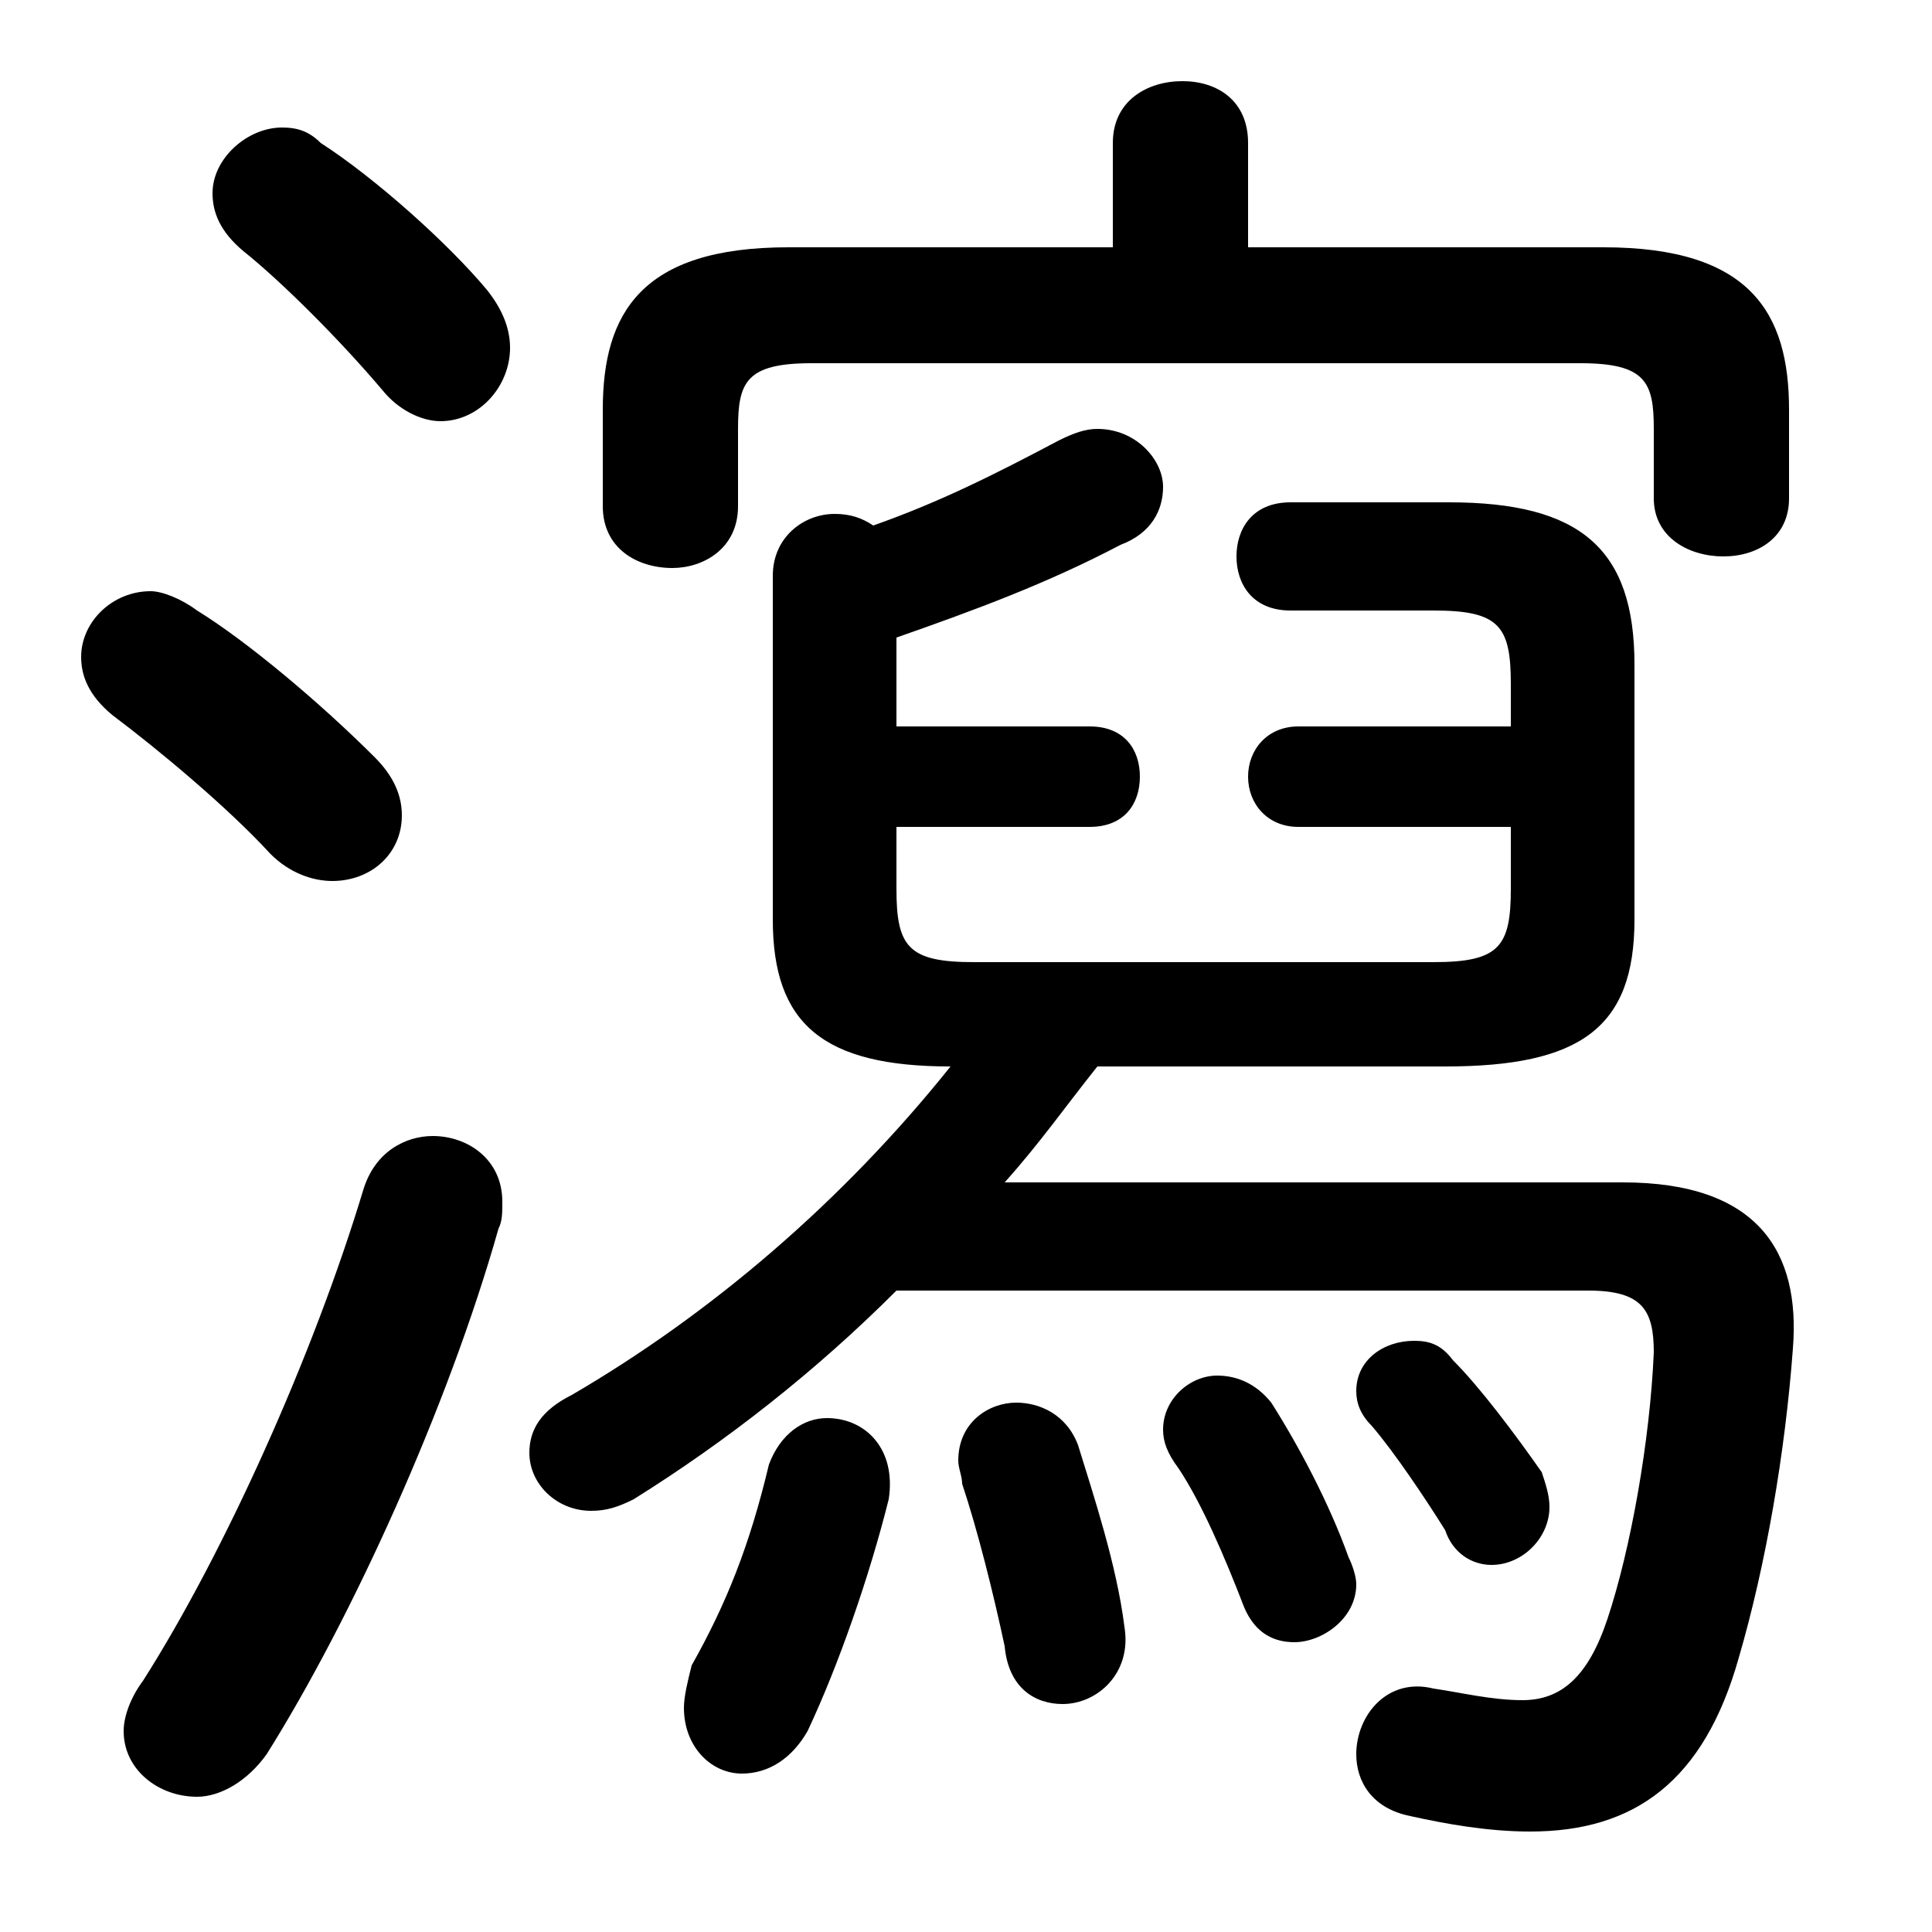 <svg xmlns="http://www.w3.org/2000/svg" viewBox="0 -44.0 50.0 50.0">
    <rect x="0" y="-44.0" width="50.0" height="50.0" fill="#808080" stroke="none"/>
    <g transform="scale(1, -1)">
        <!-- ボディの枠 -->
        <rect x="0" y="-6.0" width="50.0" height="50.0"
            stroke="white" fill="white"/>
        <!-- グリフ座標系の原点 -->
        <circle cx="0" cy="0" r="5" fill="white"/>
        <!-- グリフのアウトライン -->
        <g style="fill:black;stroke:#000000;stroke-width:0;stroke-linecap:round;stroke-linejoin:round;">
        <path d="M 23.2 27.5 C 25.2 28.2 27.1 28.9 29.0 29.9 C 29.8 30.2 30.1 30.8 30.1 31.4 C 30.1 32.1 29.4 32.9 28.4 32.9 C 28.1 32.9 27.8 32.8 27.4 32.6 C 25.7 31.7 24.3 31.0 22.6 30.4 C 22.3 30.6 22.0 30.7 21.6 30.7 C 20.8 30.7 20.0 30.1 20.0 29.1 L 20.0 20.2 C 20.0 17.5 21.3 16.4 24.6 16.4 C 21.8 12.9 18.4 10.0 14.8 7.9 C 14.0 7.5 13.7 7.0 13.7 6.4 C 13.7 5.6 14.4 4.9 15.3 4.9 C 15.7 4.9 16.0 5.0 16.4 5.2 C 18.8 6.7 21.1 8.5 23.2 10.6 L 41.1 10.6 C 42.5 10.6 42.8 10.1 42.8 9.0 C 42.7 6.7 42.2 3.9 41.6 2.1 C 41.1 0.6 40.4 0.0 39.4 0.0 C 38.6 0.0 37.8 0.2 37.1 0.3 C 35.9 0.6 35.1 -0.4 35.1 -1.4 C 35.1 -2.1 35.5 -2.8 36.5 -3.0 C 37.4 -3.2 38.5 -3.4 39.6 -3.4 C 42.3 -3.4 44.1 -2.1 45.0 1.1 C 45.7 3.5 46.2 6.4 46.4 9.1 C 46.6 11.6 45.5 13.4 42.0 13.4 L 26.0 13.4 C 26.9 14.4 27.6 15.4 28.4 16.4 L 37.4 16.4 C 40.9 16.4 42.3 17.4 42.3 20.2 L 42.3 26.8 C 42.3 29.8 40.9 31.0 37.5 31.0 L 33.4 31.0 C 32.4 31.0 32.0 30.3 32.0 29.6 C 32.0 28.9 32.4 28.2 33.4 28.2 L 37.1 28.2 C 38.8 28.2 39.1 27.8 39.1 26.3 L 39.1 25.2 L 33.6 25.2 C 32.8 25.2 32.3 24.6 32.3 23.9 C 32.3 23.2 32.8 22.6 33.6 22.6 L 39.1 22.6 L 39.1 21.0 C 39.1 19.5 38.8 19.1 37.1 19.1 L 25.2 19.1 C 23.5 19.1 23.2 19.5 23.2 21.0 L 23.2 22.6 L 28.2 22.6 C 29.1 22.6 29.5 23.2 29.5 23.9 C 29.5 24.6 29.1 25.2 28.2 25.2 L 23.2 25.2 Z M 32.3 37.6 L 32.3 40.3 C 32.3 41.4 31.5 41.9 30.6 41.9 C 29.7 41.9 28.8 41.4 28.8 40.3 L 28.8 37.6 L 20.4 37.6 C 16.6 37.6 15.6 35.9 15.6 33.4 L 15.6 30.9 C 15.6 29.8 16.5 29.3 17.4 29.3 C 18.2 29.3 19.1 29.8 19.1 30.9 L 19.1 32.9 C 19.1 34.1 19.3 34.6 21.0 34.6 L 40.9 34.6 C 42.6 34.6 42.8 34.1 42.8 32.9 L 42.8 31.1 C 42.8 30.1 43.7 29.6 44.6 29.6 C 45.5 29.6 46.3 30.1 46.3 31.1 L 46.3 33.4 C 46.3 35.9 45.3 37.6 41.5 37.6 Z M 8.3 40.3 C 8.0 40.6 7.7 40.7 7.3 40.7 C 6.4 40.7 5.5 39.9 5.5 39.0 C 5.5 38.5 5.7 38.0 6.3 37.5 C 7.3 36.7 8.8 35.2 9.9 33.9 C 10.3 33.4 10.9 33.1 11.4 33.1 C 12.4 33.1 13.2 34.0 13.2 35.0 C 13.2 35.5 13.0 36.0 12.6 36.5 C 11.6 37.7 9.7 39.4 8.3 40.3 Z M 9.4 13.2 C 8.1 8.9 5.8 3.8 3.7 0.5 C 3.4 0.1 3.2 -0.4 3.2 -0.8 C 3.2 -1.8 4.1 -2.5 5.1 -2.5 C 5.7 -2.5 6.4 -2.1 6.9 -1.4 C 9.1 2.1 11.6 7.6 12.9 12.2 C 13.0 12.4 13.0 12.6 13.0 12.9 C 13.0 14.0 12.1 14.6 11.2 14.6 C 10.5 14.6 9.7 14.2 9.4 13.2 Z M 5.1 28.2 C 4.7 28.5 4.2 28.7 3.9 28.7 C 2.9 28.7 2.1 27.9 2.1 27.0 C 2.1 26.5 2.3 26.0 2.9 25.5 C 4.1 24.6 5.9 23.1 7.0 21.9 C 7.5 21.4 8.1 21.2 8.6 21.2 C 9.6 21.2 10.4 21.9 10.4 22.9 C 10.4 23.4 10.2 23.9 9.7 24.4 C 8.3 25.8 6.4 27.4 5.1 28.2 Z M 32.9 7.7 C 32.5 8.2 32.0 8.4 31.5 8.4 C 30.8 8.4 30.1 7.8 30.1 7.0 C 30.1 6.7 30.2 6.4 30.5 6.0 C 31.1 5.1 31.7 3.7 32.2 2.4 C 32.5 1.7 33.0 1.5 33.5 1.5 C 34.2 1.5 35.1 2.1 35.1 3.0 C 35.1 3.2 35.0 3.5 34.9 3.7 C 34.4 5.1 33.6 6.6 32.9 7.7 Z M 37.6 8.8 C 37.3 9.2 37.0 9.3 36.6 9.3 C 35.8 9.3 35.1 8.8 35.1 8.0 C 35.1 7.7 35.2 7.4 35.5 7.1 C 36.1 6.4 36.9 5.2 37.4 4.4 C 37.6 3.8 38.1 3.5 38.6 3.5 C 39.4 3.5 40.1 4.2 40.1 5.0 C 40.1 5.3 40.0 5.6 39.9 5.9 C 39.2 6.9 38.3 8.1 37.6 8.8 Z M 19.9 6.1 C 19.4 4.0 18.8 2.5 17.9 0.9 C 17.8 0.5 17.7 0.1 17.7 -0.2 C 17.7 -1.2 18.4 -1.9 19.2 -1.9 C 19.9 -1.9 20.5 -1.5 20.9 -0.8 C 21.7 0.9 22.5 3.2 23.0 5.2 C 23.2 6.5 22.4 7.3 21.4 7.3 C 20.8 7.3 20.2 6.9 19.9 6.1 Z M 27.9 6.6 C 27.6 7.4 26.9 7.7 26.3 7.7 C 25.6 7.7 24.8 7.2 24.8 6.2 C 24.8 6.0 24.9 5.8 24.9 5.6 C 25.3 4.4 25.7 2.8 26.0 1.4 C 26.1 0.3 26.8 -0.1 27.5 -0.1 C 28.4 -0.1 29.3 0.7 29.1 1.9 C 28.9 3.5 28.3 5.3 27.9 6.6 Z"/>
    </g>
    </g>
</svg>
